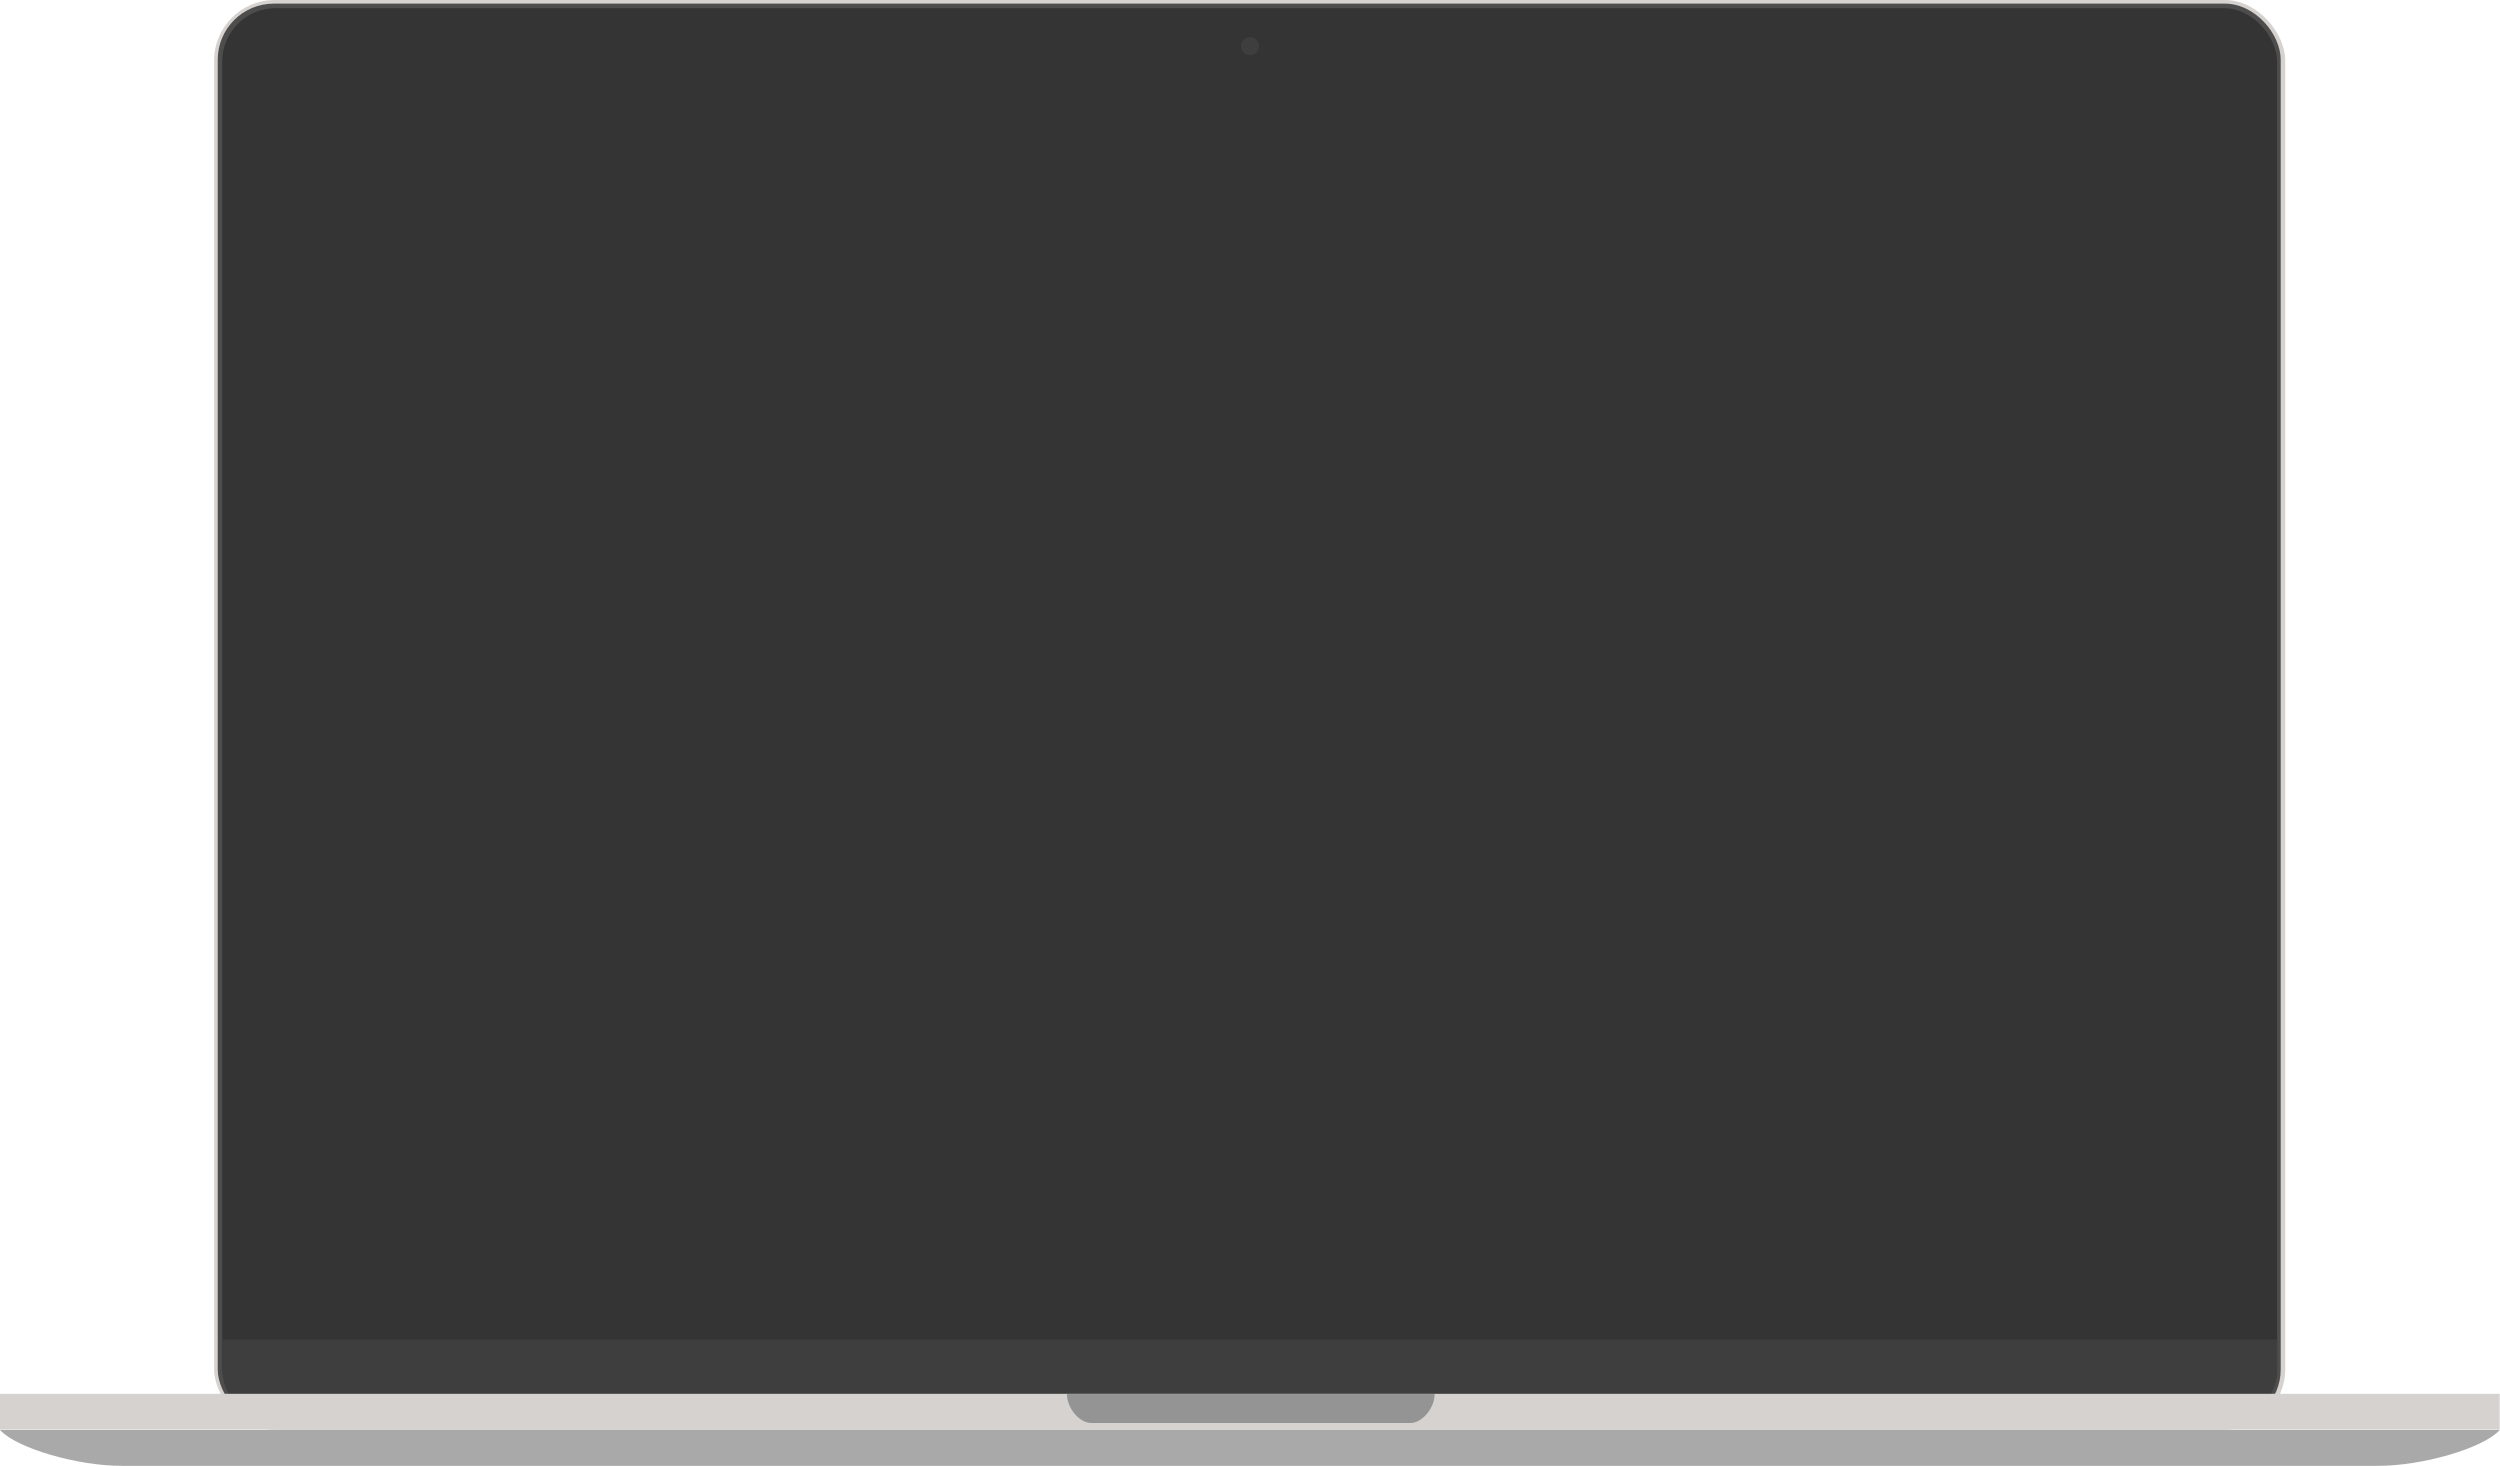 <?xml version="1.0" encoding="UTF-8"?>
<svg width="2764px" height="1621px" viewBox="0 0 2764 1621" version="1.1" xmlns="http://www.w3.org/2000/svg" xmlns:xlink="http://www.w3.org/1999/xlink">
    <!-- Generator: Sketch 41.2 (35397) - http://www.bohemiancoding.com/sketch -->
    <title>MacBook Pro TouchBar 15 inches Silver</title>
    <desc>Created with Sketch.</desc>
    <defs></defs>
    <g id="Mac" stroke="none" stroke-width="1" fill="none" fill-rule="evenodd">
        <g id="MacBook-Pro-Touch-Bar-15-inches" transform="translate(-4582, -190)">
            <g id="MacBook-Pro-TouchBar-15-inches-Silver" transform="translate(4582, 190)">
                <g id="MacBook-Pro-13-Screen" transform="translate(236, 0)">
                    <g id="Frames">
                        <g id="Group">
                            <rect id="Metal-Frame" fill="#D5D2CF" x="0.749" y="0" width="2289.785" height="1580.856" rx="67"></rect>
                            <rect id="Plastic-Band" fill="#4D4D4D" x="4.734" y="4" width="2280.808" height="1572.017" rx="62"></rect>
                            <rect id="Black-Frame" fill="#343434" x="9.715" y="9" width="2271.832" height="1563.179" rx="59"></rect>
                        </g>
                        <path d="M2281.55,1481 L2281.55,1513.876 C2281.55,1546.457 2255.131,1572.87 2222.54,1572.87 L69.011,1572.87 C36.42,1572.87 10,1546.452 10,1513.876 L10,1481 L2281.55,1481 Z" id="Plastic-Band" fill="#3E3E3E"></path>
                    </g>
                    <g id="Screen" transform="translate(66, 96)" fill="#343434">
                        <rect id="Screen---Off" x="0" y="-2.39808173e-13" width="2160" height="1350"></rect>
                    </g>
                    <g id="Sensors" transform="translate(1136, 41)" fill="#3E3E3E">
                        <path d="M10,20 C15.523,20 20,15.523 20,10 C20,4.477 15.523,-1.42108547e-13 10,-1.42108547e-13 C4.478,-1.42108547e-13 0,4.477 0,10 C0,15.523 4.478,20 10,20 L10,20 Z" id="Camera"></path>
                    </g>
                </g>
                <g id="MacBook-Pro-13-Body" transform="translate(0, 1541)">
                    <path d="M0,40 L2763.75,40 C2744.911,60.57 2677.704,79.628 2629.523,79.628 L134.223,79.628 C86.046,79.628 18.839,60.57 0,40 Z" id="Bottom-Body" fill="#A9A9A9"></path>
                    <polygon id="Top-Body" fill="#D5D2CF" points="0 39.578 0 0 2763.61 0 2763.61 39.578"></polygon>
                    <path d="M1206.46,32.25 C1193.283,32.25 1179.614,15.7 1179.614,0.291 L1586.13,0.291 C1586.13,15.7 1572.461,32.25 1559.284,32.25 L1206.46,32.25 L1206.46,32.25 Z" id="Hollow" fill="#949494"></path>
                </g>
            </g>
        </g>
    </g>
</svg>